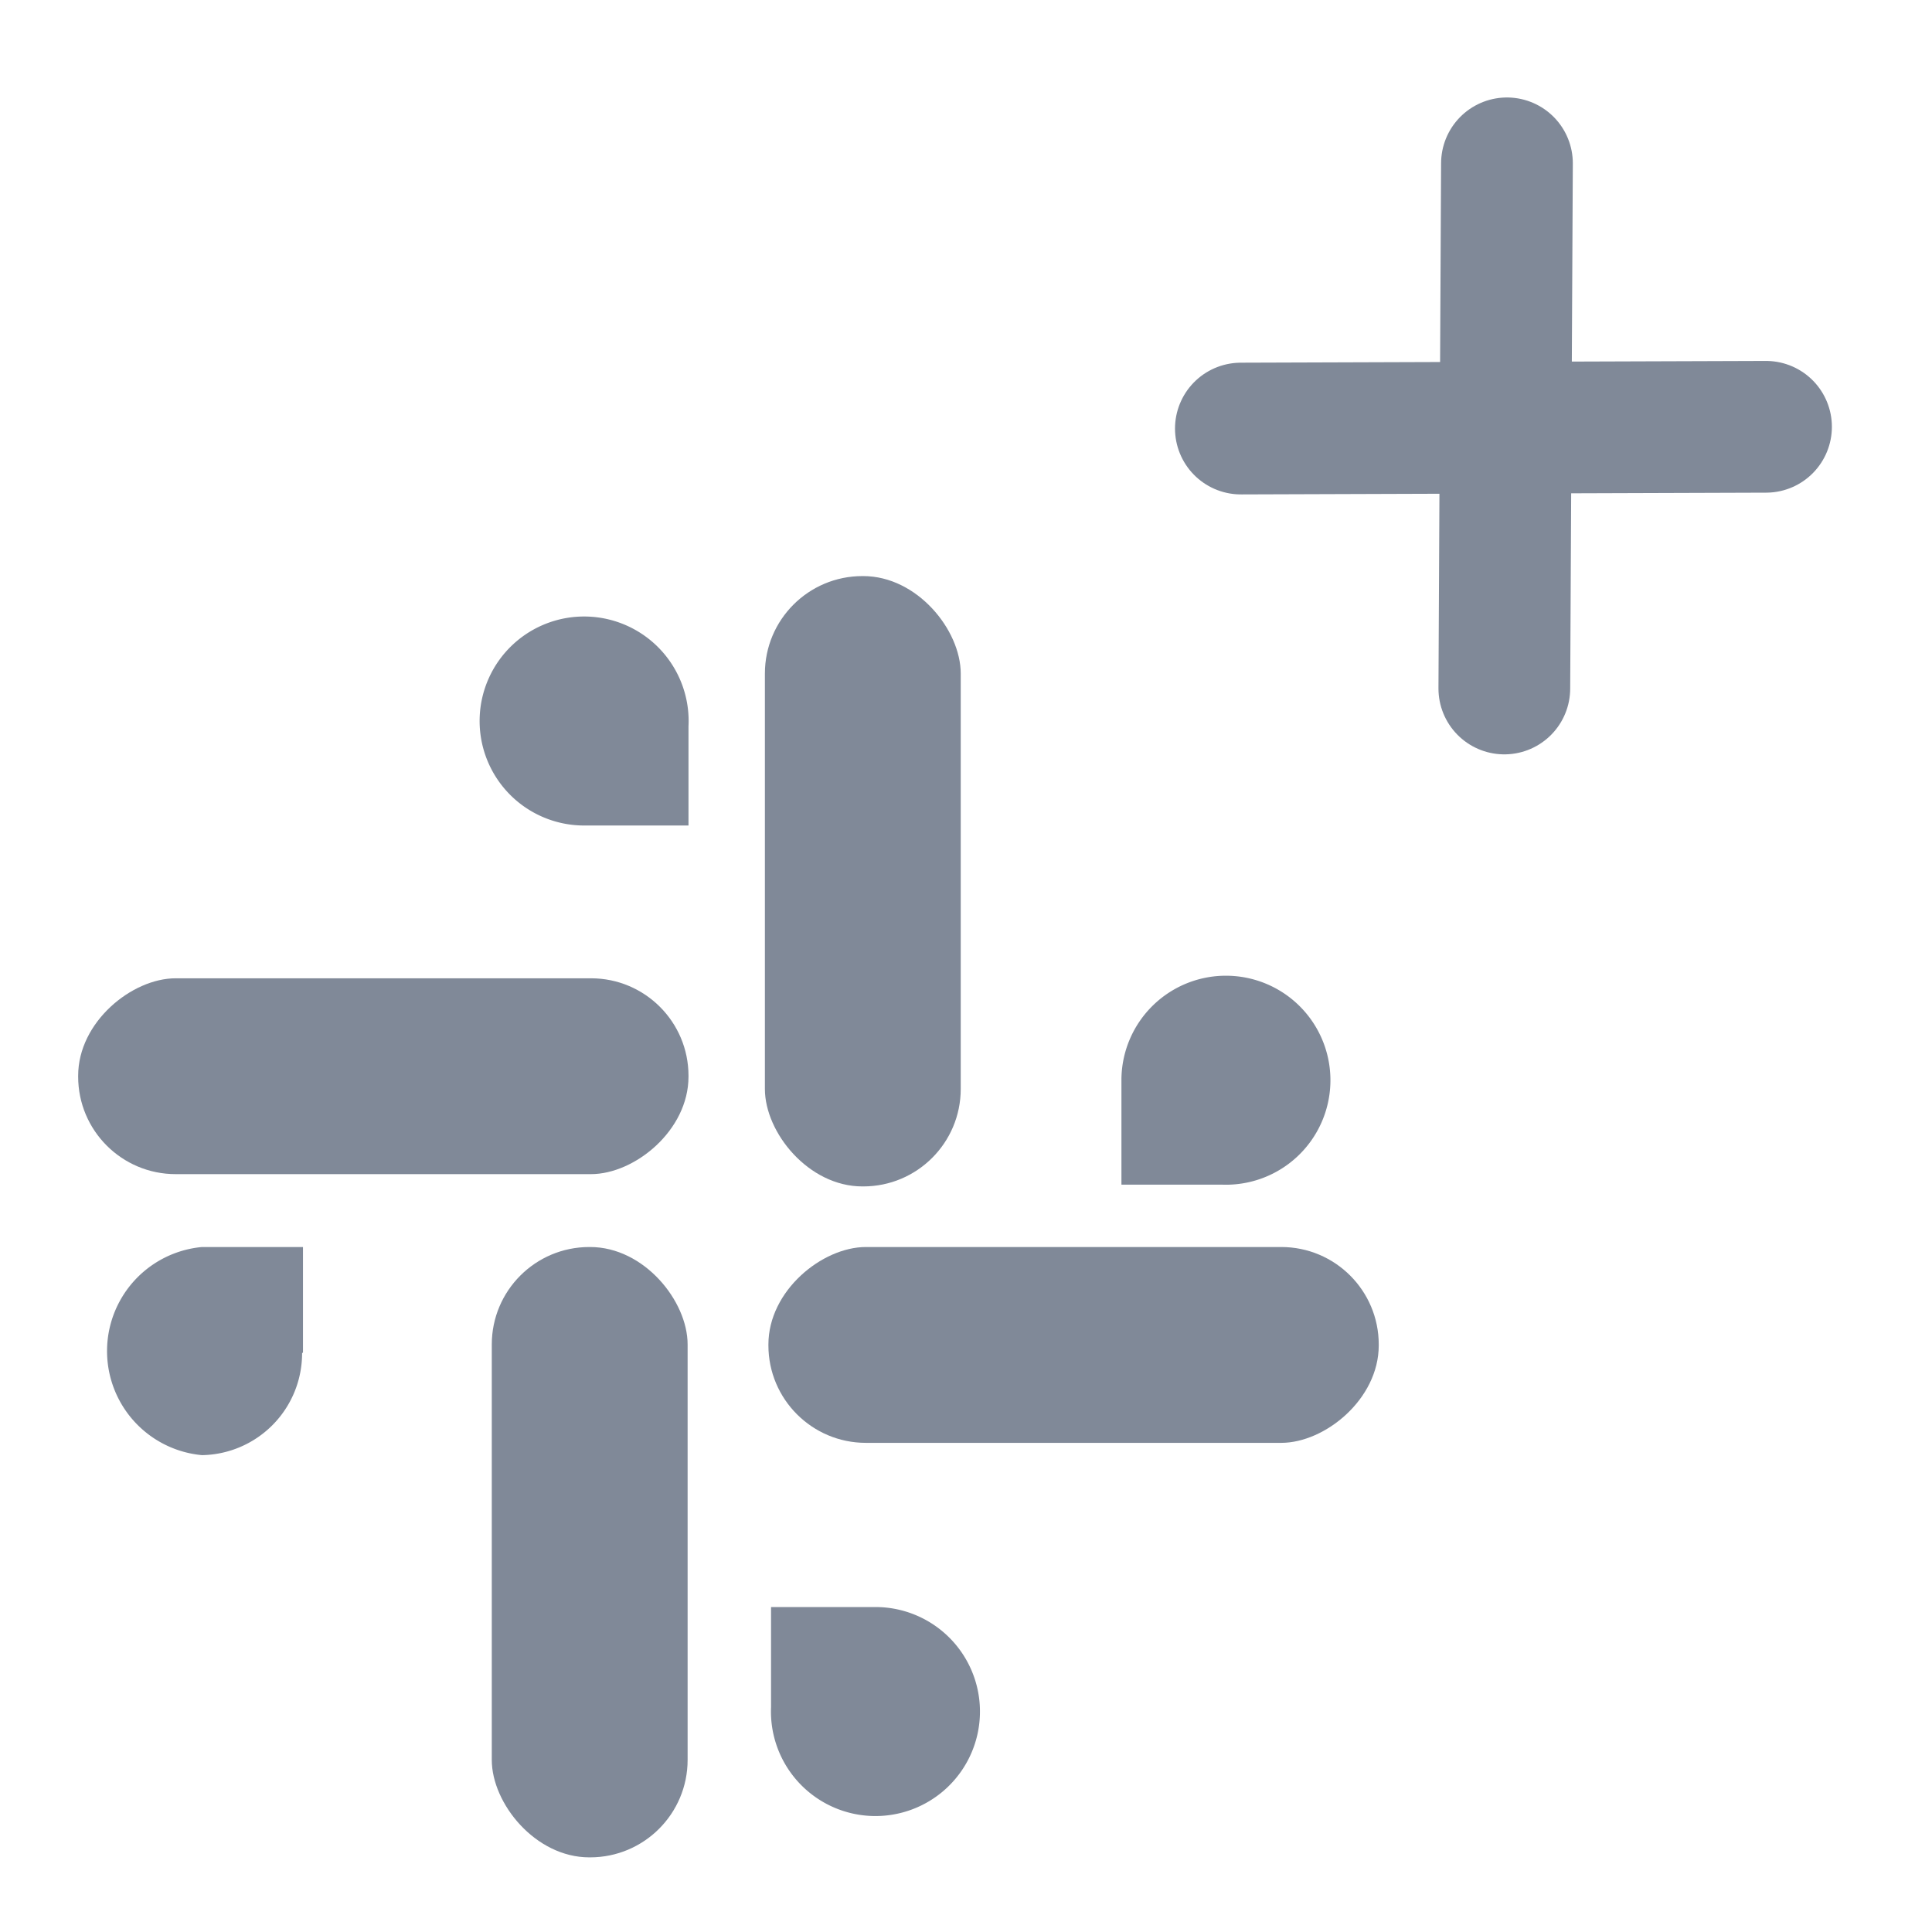 <svg id="Layer_1" data-name="Layer 1" xmlns="http://www.w3.org/2000/svg" viewBox="0 0 22 22"><defs><style>.cls-1{fill:none;stroke:#808998;stroke-linecap:round;stroke-linejoin:round;stroke-width:1.5px;}.cls-2{fill:#808998;}</style></defs><title>Create_1</title><line class="cls-1" x1="17.13" y1="7.84" x2="17.16" y2="1.86"/><line class="cls-1" x1="20.11" y1="4.86" x2="14.13" y2="4.88"/><path class="cls-2" d="M12.77,12.31h0v1.18h1.15a1.19,1.19,0,1,0-1.15-1.21h0Z"/><rect class="cls-2" x="8.71" y="6.56" width="2.23" height="6.95" rx="1.11"/><path class="cls-2" d="M6.64,9.4h1.2V8.27h0A1.19,1.19,0,1,0,6.63,9.4h0Z"/><rect class="cls-2" x="3.25" y="8.78" width="2.23" height="6.95" rx="1.11" transform="translate(-7.89 16.62) rotate(-90)"/><path class="cls-2" d="M3.45,15.4v0h0V14.2H2.3a1.19,1.19,0,0,0,0,2.37,1.16,1.16,0,0,0,1.14-1.16h0Z"/><rect class="cls-2" x="5.61" y="14.19" width="2.23" height="6.95" rx="1.11" transform="translate(13.44 35.34) rotate(-180)"/><path class="cls-2" d="M10,18.3H8.78v1.14h0A1.19,1.19,0,1,0,10,18.3h0Z"/><rect class="cls-2" x="11.12" y="11.84" width="2.23" height="6.95" rx="1.11" transform="translate(27.54 3.08) rotate(90)"/></svg>